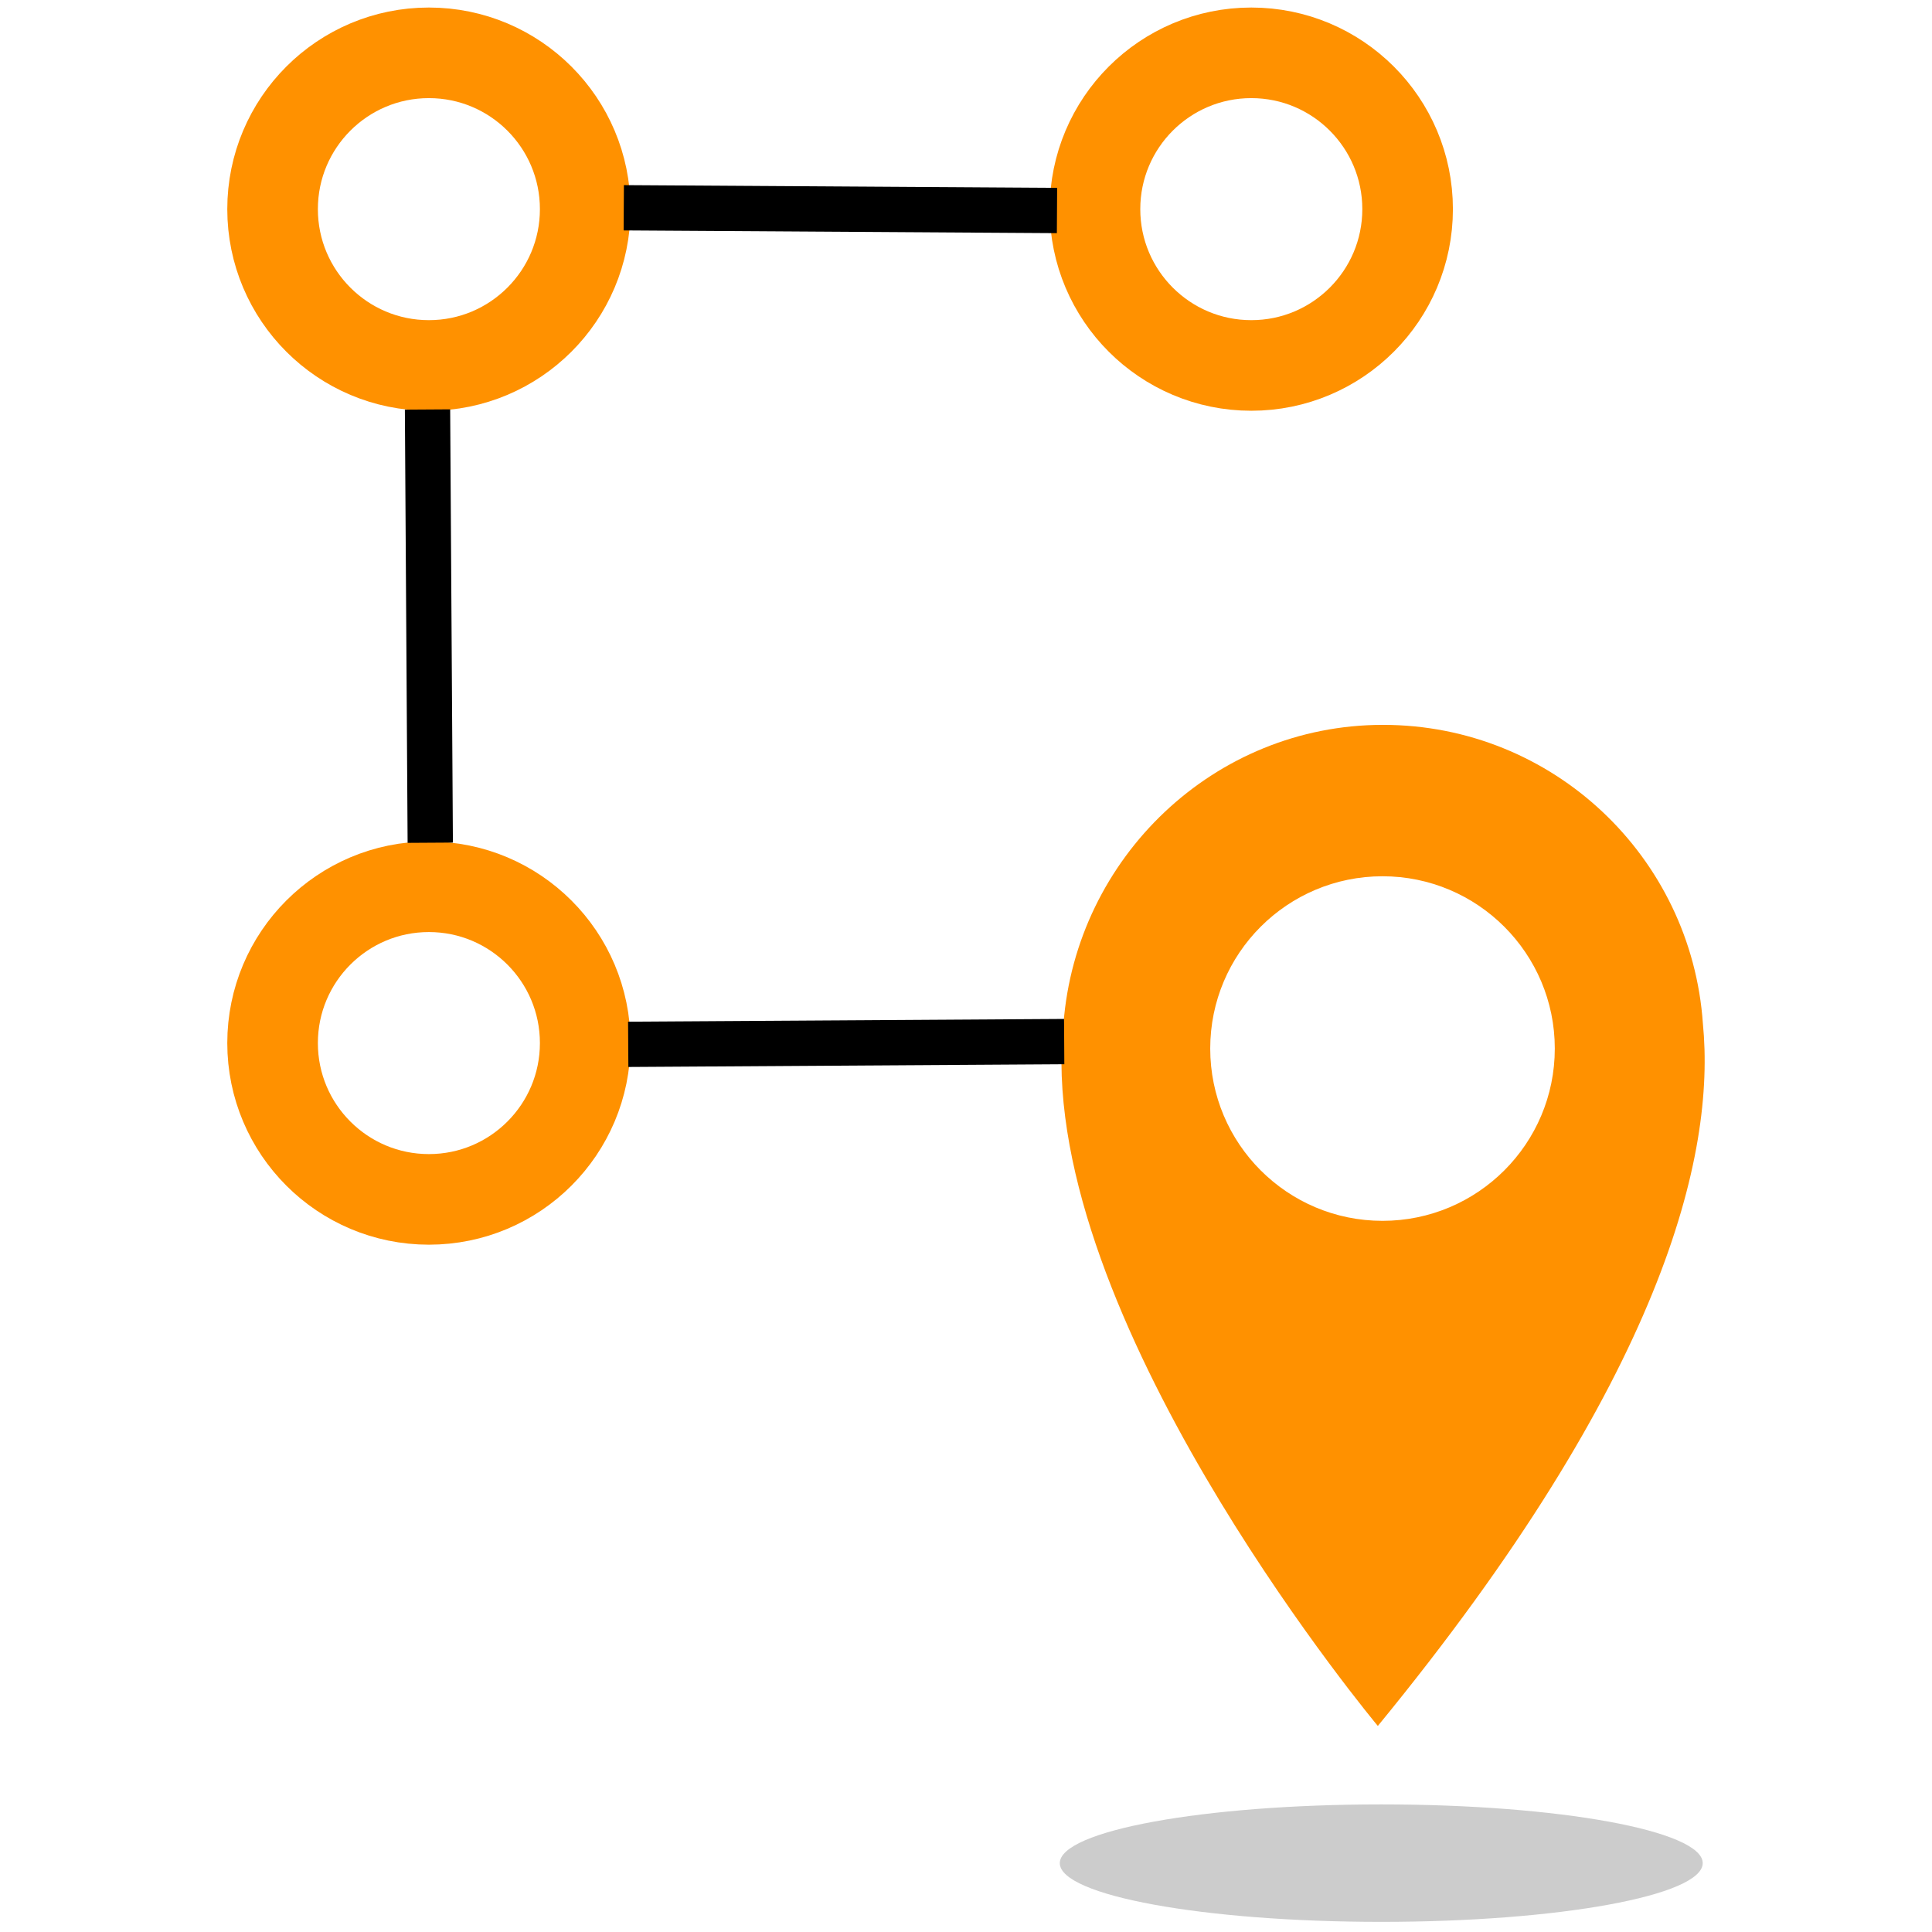 <svg width="64" height="64" version="1.1" viewBox="0 0 16.933 16.933" xmlns="http://www.w3.org/2000/svg">
  <g transform="translate(0 -280.07)">
    <g transform="translate(-24.848 244.22)">
      <g transform="translate(19.998 -14.751)">
        <path d="m14.153 59.914c0.011 2.507 2.773 5.814 2.773 5.814 2.506-3.056 2.962-5.006 2.849-6.156-0.101-1.462-1.315-2.618-2.804-2.618-1.481 0-2.688 1.165-2.8 2.618m2.796-1.291c0.834 0 1.51 0.677 1.51 1.51 0 0.834-0.676 1.51-1.51 1.51s-1.51-0.676-1.51-1.51c0-0.834 0.676-1.51 1.51-1.51" style="fill:#ff9100"/>
        <g transform="matrix(.362 0 0 .362 -10.666 53.333)" style="fill-rule:evenodd;fill:#ccc;stroke-linecap:square;stroke-linejoin:bevel">
          <path d="m84.087 37.562c0 0.785-3.485 1.422-7.783 1.422s-7.783-0.637-7.783-1.422 3.485-1.422 7.783-1.422 7.783 0.637 7.783 1.422" style="fill-rule:nonzero;fill:#ccc"/>
        </g>
      </g>
      <ellipse transform="scale(-1,1)" cx="-35.815" cy="37.683" rx="1.37" ry="1.37" style="fill:none;stroke-linecap:square;stroke-linejoin:bevel;stroke-width:.794;stroke:#ff9100"/>
      <ellipse cx="28.607" cy="37.683" rx="1.37" ry="1.37" style="fill:none;stroke-linecap:square;stroke-linejoin:bevel;stroke-width:.794;stroke:#ff9100"/>
      <ellipse cx="28.607" cy="44.992" rx="1.37" ry="1.37" style="fill:none;stroke-linecap:square;stroke-linejoin:bevel;stroke-width:.794;stroke:#ff9100"/>
      <path d="m34.112 37.695-3.797-0.024" style="fill:none;stroke-width:.397;stroke:#000"/>
      <path d="m28.619 43.236-0.024-3.797" style="fill:none;stroke-width:.397;stroke:#000"/>
      <path d="m30.354 45.003 3.821-0.024" style="fill:none;stroke-width:.397;stroke:#000"/>
    </g>
  </g>
</svg>

